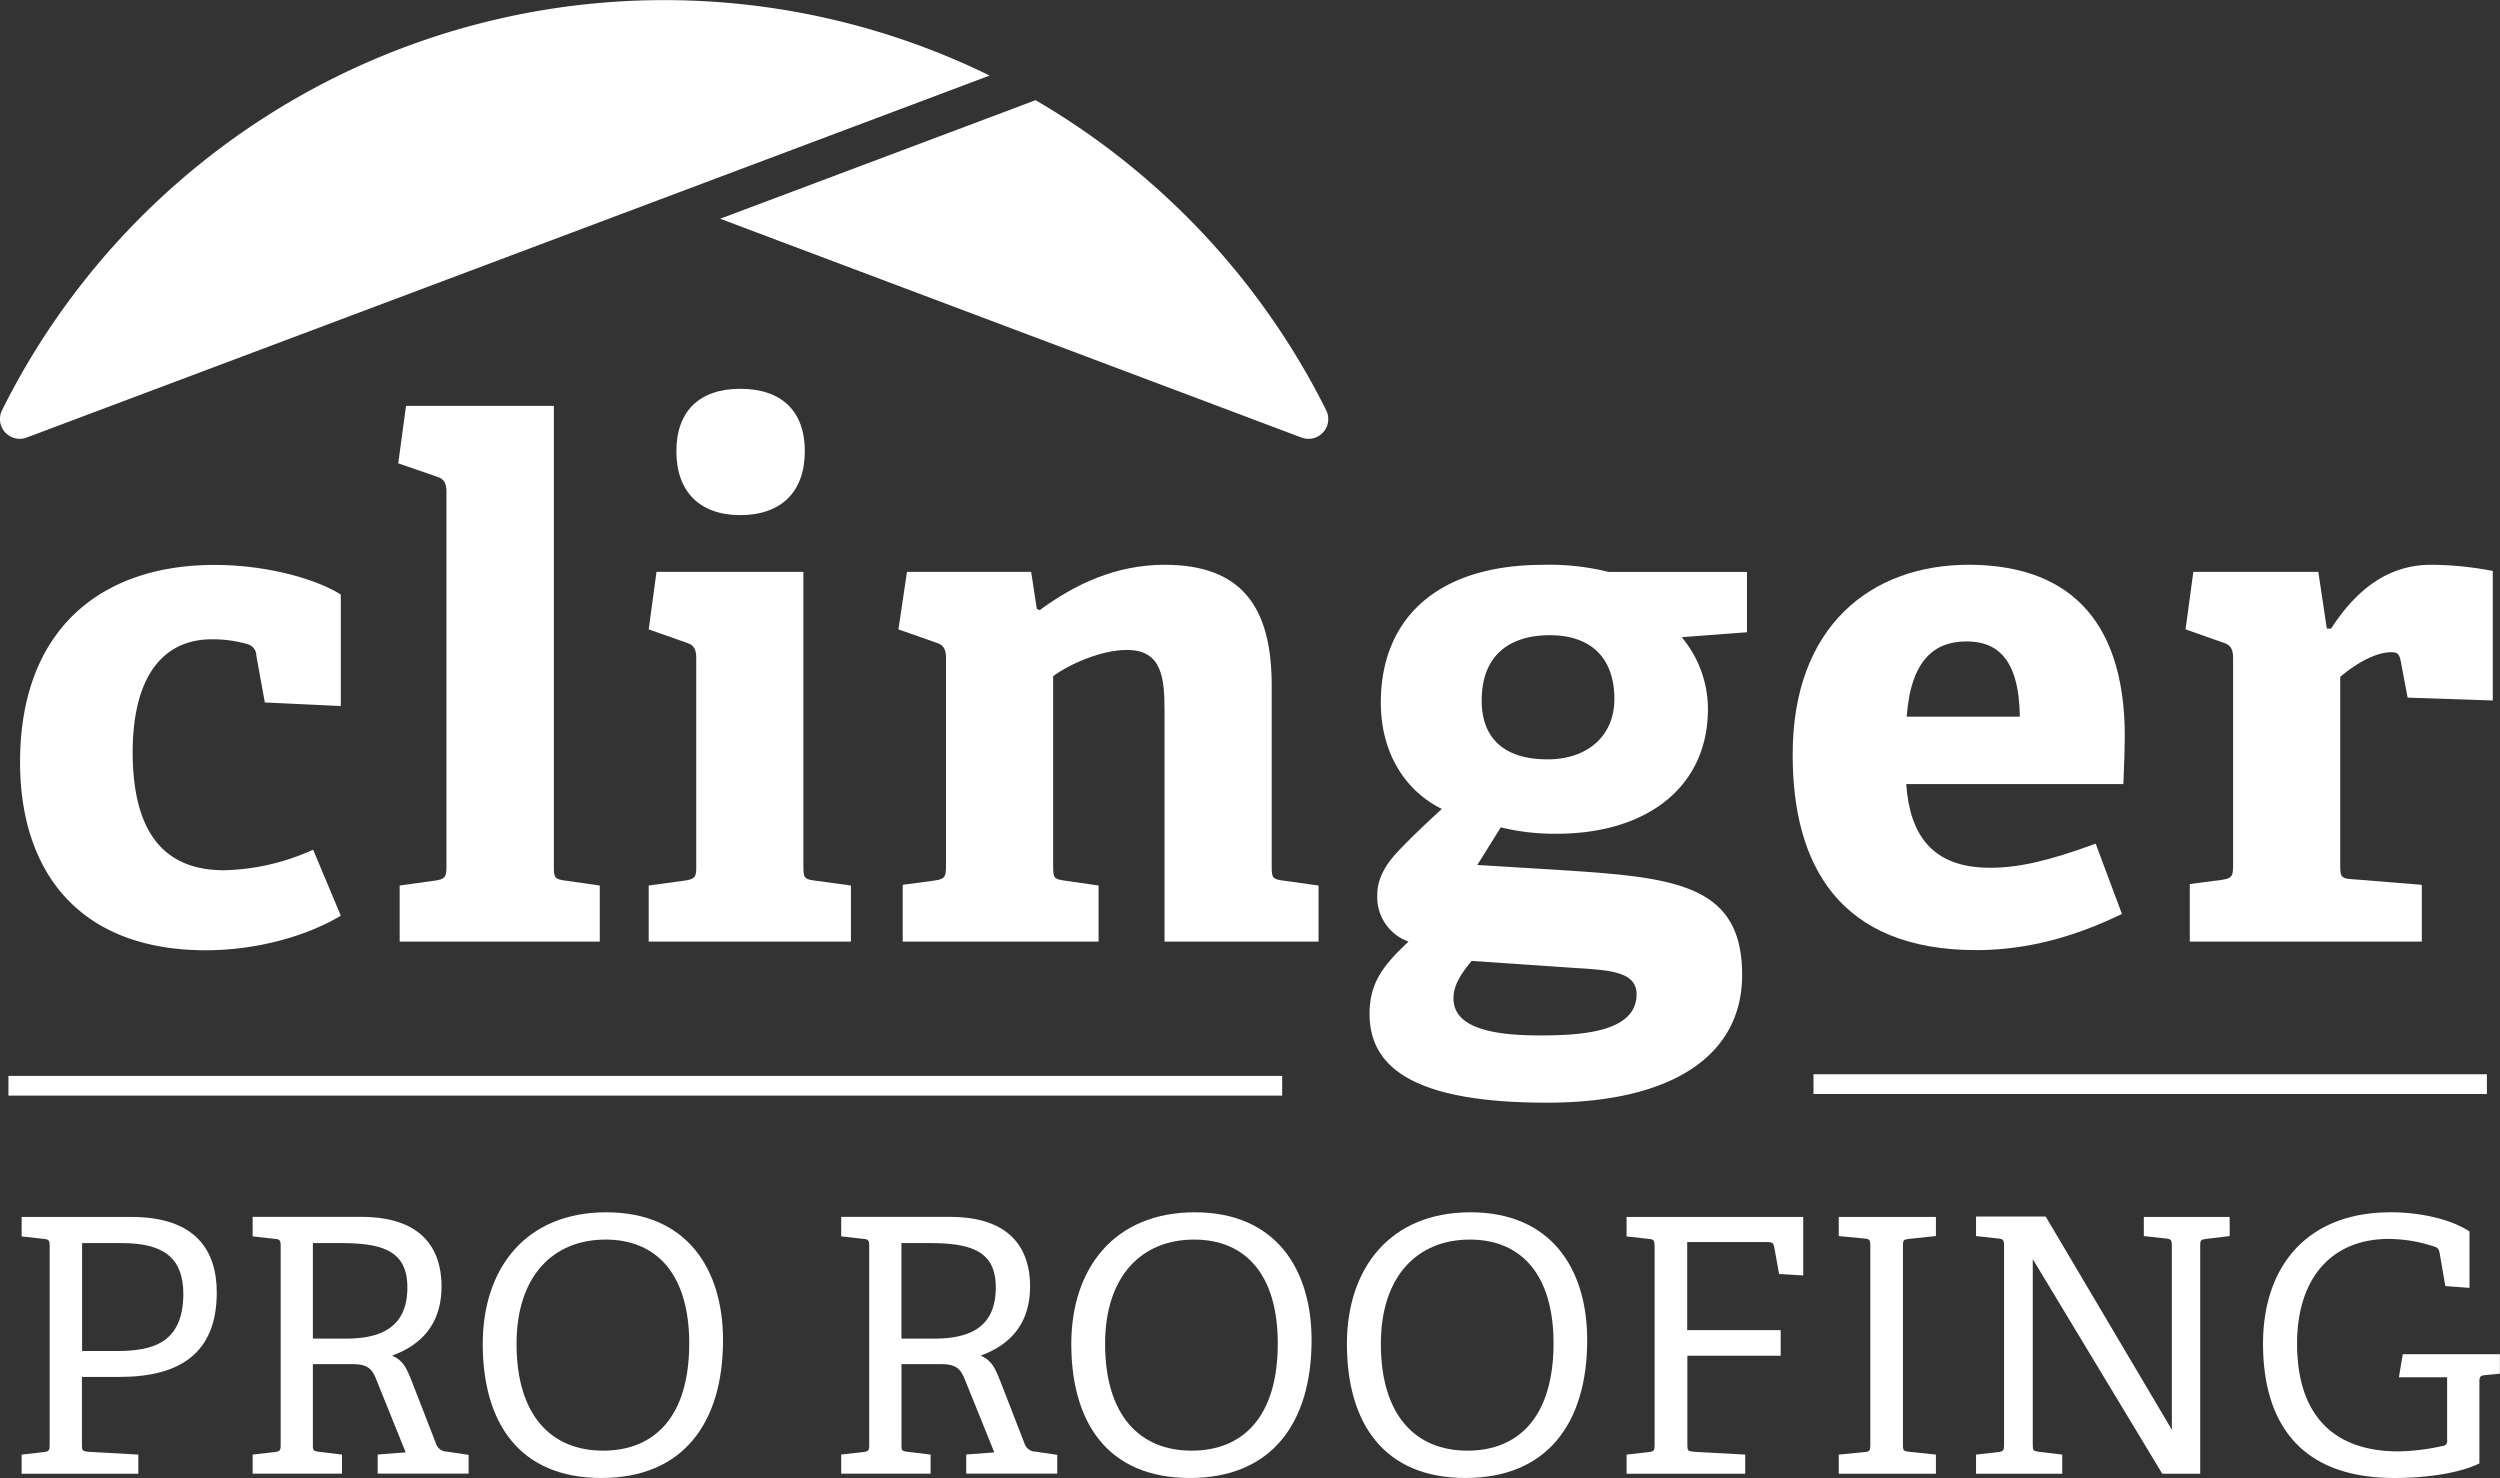 <svg xmlns="http://www.w3.org/2000/svg" width="505.86" height="299.07" viewBox="0 0 505.86 299.07"><rect x="0" y="0" width="505.86" height="299.07" fill="#333333" stroke="none"/><title>cpr-white</title><path d="M45.89,235.83a25.17,25.17,0,0,1,7.33,1,2.41,2.41,0,0,1,1.72,2.3l1.72,9.48,15.37.72V226.78c-4.45-2.87-14.36-6-25.56-6-23,0-39.34,13.07-39.34,39.92,0,21.82,11.63,38.05,37.62,38.05,10.48,0,20.67-3,27.28-7l-5.6-13.35a45.87,45.87,0,0,1-18,4.16c-10.2,0-18.52-5.31-18.52-24C30,241.72,37.28,235.83,45.89,235.83Z" transform="translate(-3.07 -106.47)" fill="#fff"/><path d="M91.12,284.65l-7.18,1V297h40.49V285.65l-7-1c-2.15-.29-2.29-.58-2.29-2.88V188.59H85.23l-1.58,11.63,7.9,2.73c1.43.43,1.86,1.43,1.86,3v75.81C93.41,283.93,93.13,284.36,91.12,284.65Z" transform="translate(-3.07 -106.47)" fill="#fff"/><path d="M141.65,284.65l-7.32,1V297h40.92V285.65l-7.32-1c-2.16-.29-2.3-.58-2.3-2.88V222.19H135.91l-1.58,11.63,7.75,2.73c1.44.43,1.87,1.43,1.87,3v42.21C144,283.93,143.66,284.36,141.65,284.65Z" transform="translate(-3.07 -106.47)" fill="#fff"/><path d="M152.85,185.14c-8.18,0-12.92,4.46-12.92,12.64s4.74,12.92,12.92,12.92c8.33,0,13.07-4.74,13.07-12.92S161.18,185.14,152.85,185.14Z" transform="translate(-3.07 -106.47)" fill="#fff"/><path d="M260.39,281.77V245.16c0-15.79-6-24.41-21.68-24.41-9.76,0-18.09,3.88-25.27,9.19l-.58-.29-1.14-7.46H186.59l-1.73,11.63,7.76,2.73c1.43.43,1.87,1.43,1.87,3v42.21c0,2.16-.29,2.59-2.3,2.88l-6.46.86V297h39.63V285.65l-6.9-1c-2.15-.29-2.29-.58-2.29-2.88V243.3c3-2.3,9.62-5.32,14.93-5.32,7.18,0,7.61,5.75,7.61,12.64V297h31.16V285.65l-7.18-1C260.53,284.36,260.39,284.07,260.39,281.77Z" transform="translate(-3.07 -106.47)" fill="#fff"/><path d="M280.19,311.64c0,11.34,9.91,17.95,35.9,17.95,25,0,39.49-9.33,39.49-25.85,0-19.09-14.65-19.81-39.49-21.39L302,281.49l4.74-7.61a45.52,45.52,0,0,0,11.34,1.29c18.09,0,30.58-9.33,30.58-25.27a22.71,22.71,0,0,0-5.31-14.5l13.21-1v-12.2h-28a49.43,49.43,0,0,0-13.21-1.44c-22,0-32.88,11.35-32.88,27.86,0,10.62,5.31,18.09,12.35,21.53-3.45,3.16-6.32,5.89-8.9,8.62s-4.17,5.6-4.17,8.76a9.57,9.57,0,0,0,6.32,9.47C283.07,301.73,280.19,305.18,280.19,311.64ZM316.66,235c8.19,0,13.07,4.45,13.07,12.92,0,7.47-5.46,12.2-13.5,12.2-9.47,0-13.35-4.88-13.35-11.91C302.88,238.84,308.77,235,316.66,235Zm-15.79,65.9,21,1.44c6.9.43,12.35.72,12.35,5.31,0,7.75-11.34,8.33-19.67,8.33-10.05,0-17.37-1.73-17.37-7.47C297.14,305.61,299,303.17,300.87,300.87Z" transform="translate(-3.07 -106.47)" fill="#fff"/><path d="M403,298.72c10.77,0,20.53-3,29.43-7.32l-5.31-14.22c-9.76,3.59-15.79,4.88-21.39,4.88-11.78,0-16.23-6.75-16.95-16.94h43.94c.14-2.87.29-7.9.29-9.62,0-24.84-12.64-34.75-31.59-34.75-19.67,0-35.61,12.35-35.61,38.34C365.76,281.49,375.24,298.72,403,298.72Zm-2-62.46c5.89,0,10.62,3.16,10.77,15.22H388.88C389.74,239.71,394.76,236.26,400.94,236.26Z" transform="translate(-3.07 -106.47)" fill="#fff"/><path d="M454.92,239.56v42.07c0,2.16-.29,2.59-2.3,2.87l-6.46.86V297h46.95V285.51l-14.21-1.15c-2.16-.14-2.3-.57-2.3-2.87V243.44c2.15-1.87,6.6-5,10.34-5,1.14,0,1.57.29,1.86,1.58l1.44,7.61,17.23.58V222A67.5,67.5,0,0,0,495,220.75c-9.19,0-15.51,5.6-20.25,12.92h-.86l-1.72-11.48H446.88l-1.58,11.63,7.75,2.73C454.49,237,454.92,238,454.92,239.56Z" transform="translate(-3.07 -106.47)" fill="#fff"/><path d="M29.63,352.71H7.45v3.94l4.52.51c1,.07,1.15.36,1.15,1.43v40.27c0,1.08-.14,1.29-1.15,1.43l-4.52.51v3.87H31.06V400.8l-10.26-.58c-1.08-.14-1.15-.28-1.15-1.43V385.08h7.61c12.13,0,19.67-4.74,19.67-17.09C46.93,359.74,42.91,352.71,29.63,352.71Zm-2.95,27.13h-7V358h8c8.25,0,12.49,2.8,12.49,10.33C40.11,378.26,33.93,379.84,26.68,379.84Z" transform="translate(-3.07 -106.47)" fill="#fff"/><path d="M91.29,398.57,86.41,386c-1.08-2.65-1.65-4.16-4-5.24,5.81-2.08,10-6.32,10-14,0-6.89-3.3-14.06-16.22-14.06h-22v3.94l4.52.51c1,.07,1.15.36,1.15,1.43v40.27c0,1.08-.14,1.29-1.15,1.43l-4.52.51v3.87H72.27V400.8l-4.74-.58c-1.08-.14-1.15-.28-1.15-1.43v-16.3h7.9c2.87,0,4,.72,4.88,3l6,14.86-5.67.43v3.87H97.89v-3.8l-4.38-.65A2.36,2.36,0,0,1,91.29,398.57ZM73,377.33H66.38V358H72c8.76,0,13.5,1.72,13.5,9C85.48,375.32,79.8,377.33,73,377.33Z" transform="translate(-3.07 -106.47)" fill="#fff"/><path d="M125.75,351.77c-16.37,0-25,11.42-25,26.63,0,15.86,7.32,27.13,24,27.13,16.44,0,24.62-11,24.62-27.92C149.36,363.19,142,351.77,125.75,351.77ZM125.1,400c-10.55,0-17.51-7.18-17.51-21.61,0-13.78,7.46-21.1,18-21.1s16.94,7.25,16.94,21C142.54,393.12,135.51,400,125.1,400Z" transform="translate(-3.07 -106.47)" fill="#fff"/><path d="M210.38,398.57,205.5,386c-1.08-2.65-1.65-4.16-4-5.24,5.81-2.08,10-6.32,10-14,0-6.89-3.3-14.06-16.22-14.06h-22v3.94l4.52.51c1,.07,1.15.36,1.15,1.43v40.27c0,1.08-.14,1.29-1.15,1.43l-4.52.51v3.87h18.09V400.8l-4.74-.58c-1.08-.14-1.15-.28-1.15-1.43v-16.3h7.9c2.87,0,3.95.72,4.88,3l6,14.86-5.68.43v3.87H217v-3.8l-4.38-.65A2.36,2.36,0,0,1,210.38,398.57Zm-18.3-21.24h-6.61V358h5.6c8.76,0,13.49,1.72,13.49,9C204.56,375.32,198.89,377.33,192.08,377.33Z" transform="translate(-3.07 -106.47)" fill="#fff"/><path d="M244.84,351.77c-16.37,0-25,11.42-25,26.63,0,15.86,7.32,27.13,24,27.13,16.44,0,24.62-11,24.62-27.92C268.45,363.19,261.13,351.77,244.84,351.77ZM244.19,400c-10.55,0-17.51-7.18-17.51-21.61,0-13.78,7.46-21.1,18-21.1s16.94,7.25,16.94,21C261.63,393.12,254.6,400,244.19,400Z" transform="translate(-3.07 -106.47)" fill="#fff"/><path d="M300.61,351.77c-16.36,0-25,11.42-25,26.63,0,15.86,7.32,27.13,24,27.13,16.44,0,24.62-11,24.62-27.92C324.23,363.19,316.91,351.77,300.61,351.77ZM300,400c-10.55,0-17.52-7.18-17.52-21.61,0-13.78,7.47-21.1,18-21.1s16.94,7.25,16.94,21C317.41,393.12,310.38,400,300,400Z" transform="translate(-3.07 -106.47)" fill="#fff"/><path d="M332.2,356.65l4.52.51c1,.07,1.15.36,1.15,1.43v40.27c0,1.08-.14,1.29-1.15,1.43l-4.52.51v3.87h24V400.8l-10.55-.58c-1.07-.14-1.15-.28-1.15-1.43v-18h18.88v-5.17H344.47V357.8h16.37c.79,0,1.08.22,1.22.94l1,5.52,4.88.29V352.71H332.2Z" transform="translate(-3.07 -106.47)" fill="#fff"/><path d="M375.13,356.58l5.24.5c1,.08,1.15.36,1.15,1.44v40.34c0,1.08-.15,1.36-1.15,1.43l-5.24.51v3.87h19.66V400.8l-5.52-.58c-1.08-.14-1.15-.28-1.15-1.43V358.52c0-1.08.07-1.22,1.15-1.36l5.52-.58v-3.87H375.13Z" transform="translate(-3.07 -106.47)" fill="#fff"/><path d="M436.86,356.58l4.52.5c1,.08,1.15.36,1.15,1.44v37.25L417,352.63H402.91v3.95l4.52.5c1,.08,1.15.36,1.15,1.44v40.34c0,1.08-.15,1.29-1.15,1.43l-4.52.51v3.87h17.44V400.8l-4.81-.58c-1.08-.14-1.15-.28-1.15-1.43V361.25l26.2,43.42h7.68V358.52c0-1.08.07-1.22,1.15-1.36l4.81-.58v-3.87H436.86Z" transform="translate(-3.07 -106.47)" fill="#fff"/><path d="M489.26,380.48l-.79,4.67h9.76v12.7a1,1,0,0,1-1,1.22,43.37,43.37,0,0,1-8.83,1.08c-13.49,0-20.53-7.68-20.53-21.82,0-13.42,7.18-21.17,18.52-21.17a29.54,29.54,0,0,1,9.33,1.58c.72.21.86.64,1,1.29l1.15,6.67,4.89.36V355.65c-3.67-2.44-9.84-3.88-15.94-3.88-17.3,0-25.84,11.34-25.84,26.56,0,15.65,7.18,27.2,26.56,27.2,5.81,0,12.77-.79,17.22-2.94V385.94c0-.93.29-1.15,1.15-1.22l3-.29v-3.95Z" transform="translate(-3.07 -106.47)" fill="#fff"/><rect x="1.71" y="217.7" width="257.73" height="3.99" fill="#fff"/><rect x="366.95" y="217.37" width="136.26" height="3.99" fill="#fff"/><path d="M212.61,126.74l-6.5,2.45-57.32,21.54L266.4,195a4,4,0,0,0,5-5.55A150.32,150.32,0,0,0,212.61,126.74Z" transform="translate(-3.07 -106.47)" fill="#fff"/><path d="M8.48,195l129-48.49h0l65.84-24.75A149.66,149.66,0,0,0,3.51,189.42,4,4,0,0,0,8.48,195Z" transform="translate(-3.07 -106.47)" fill="#fff"/></svg>